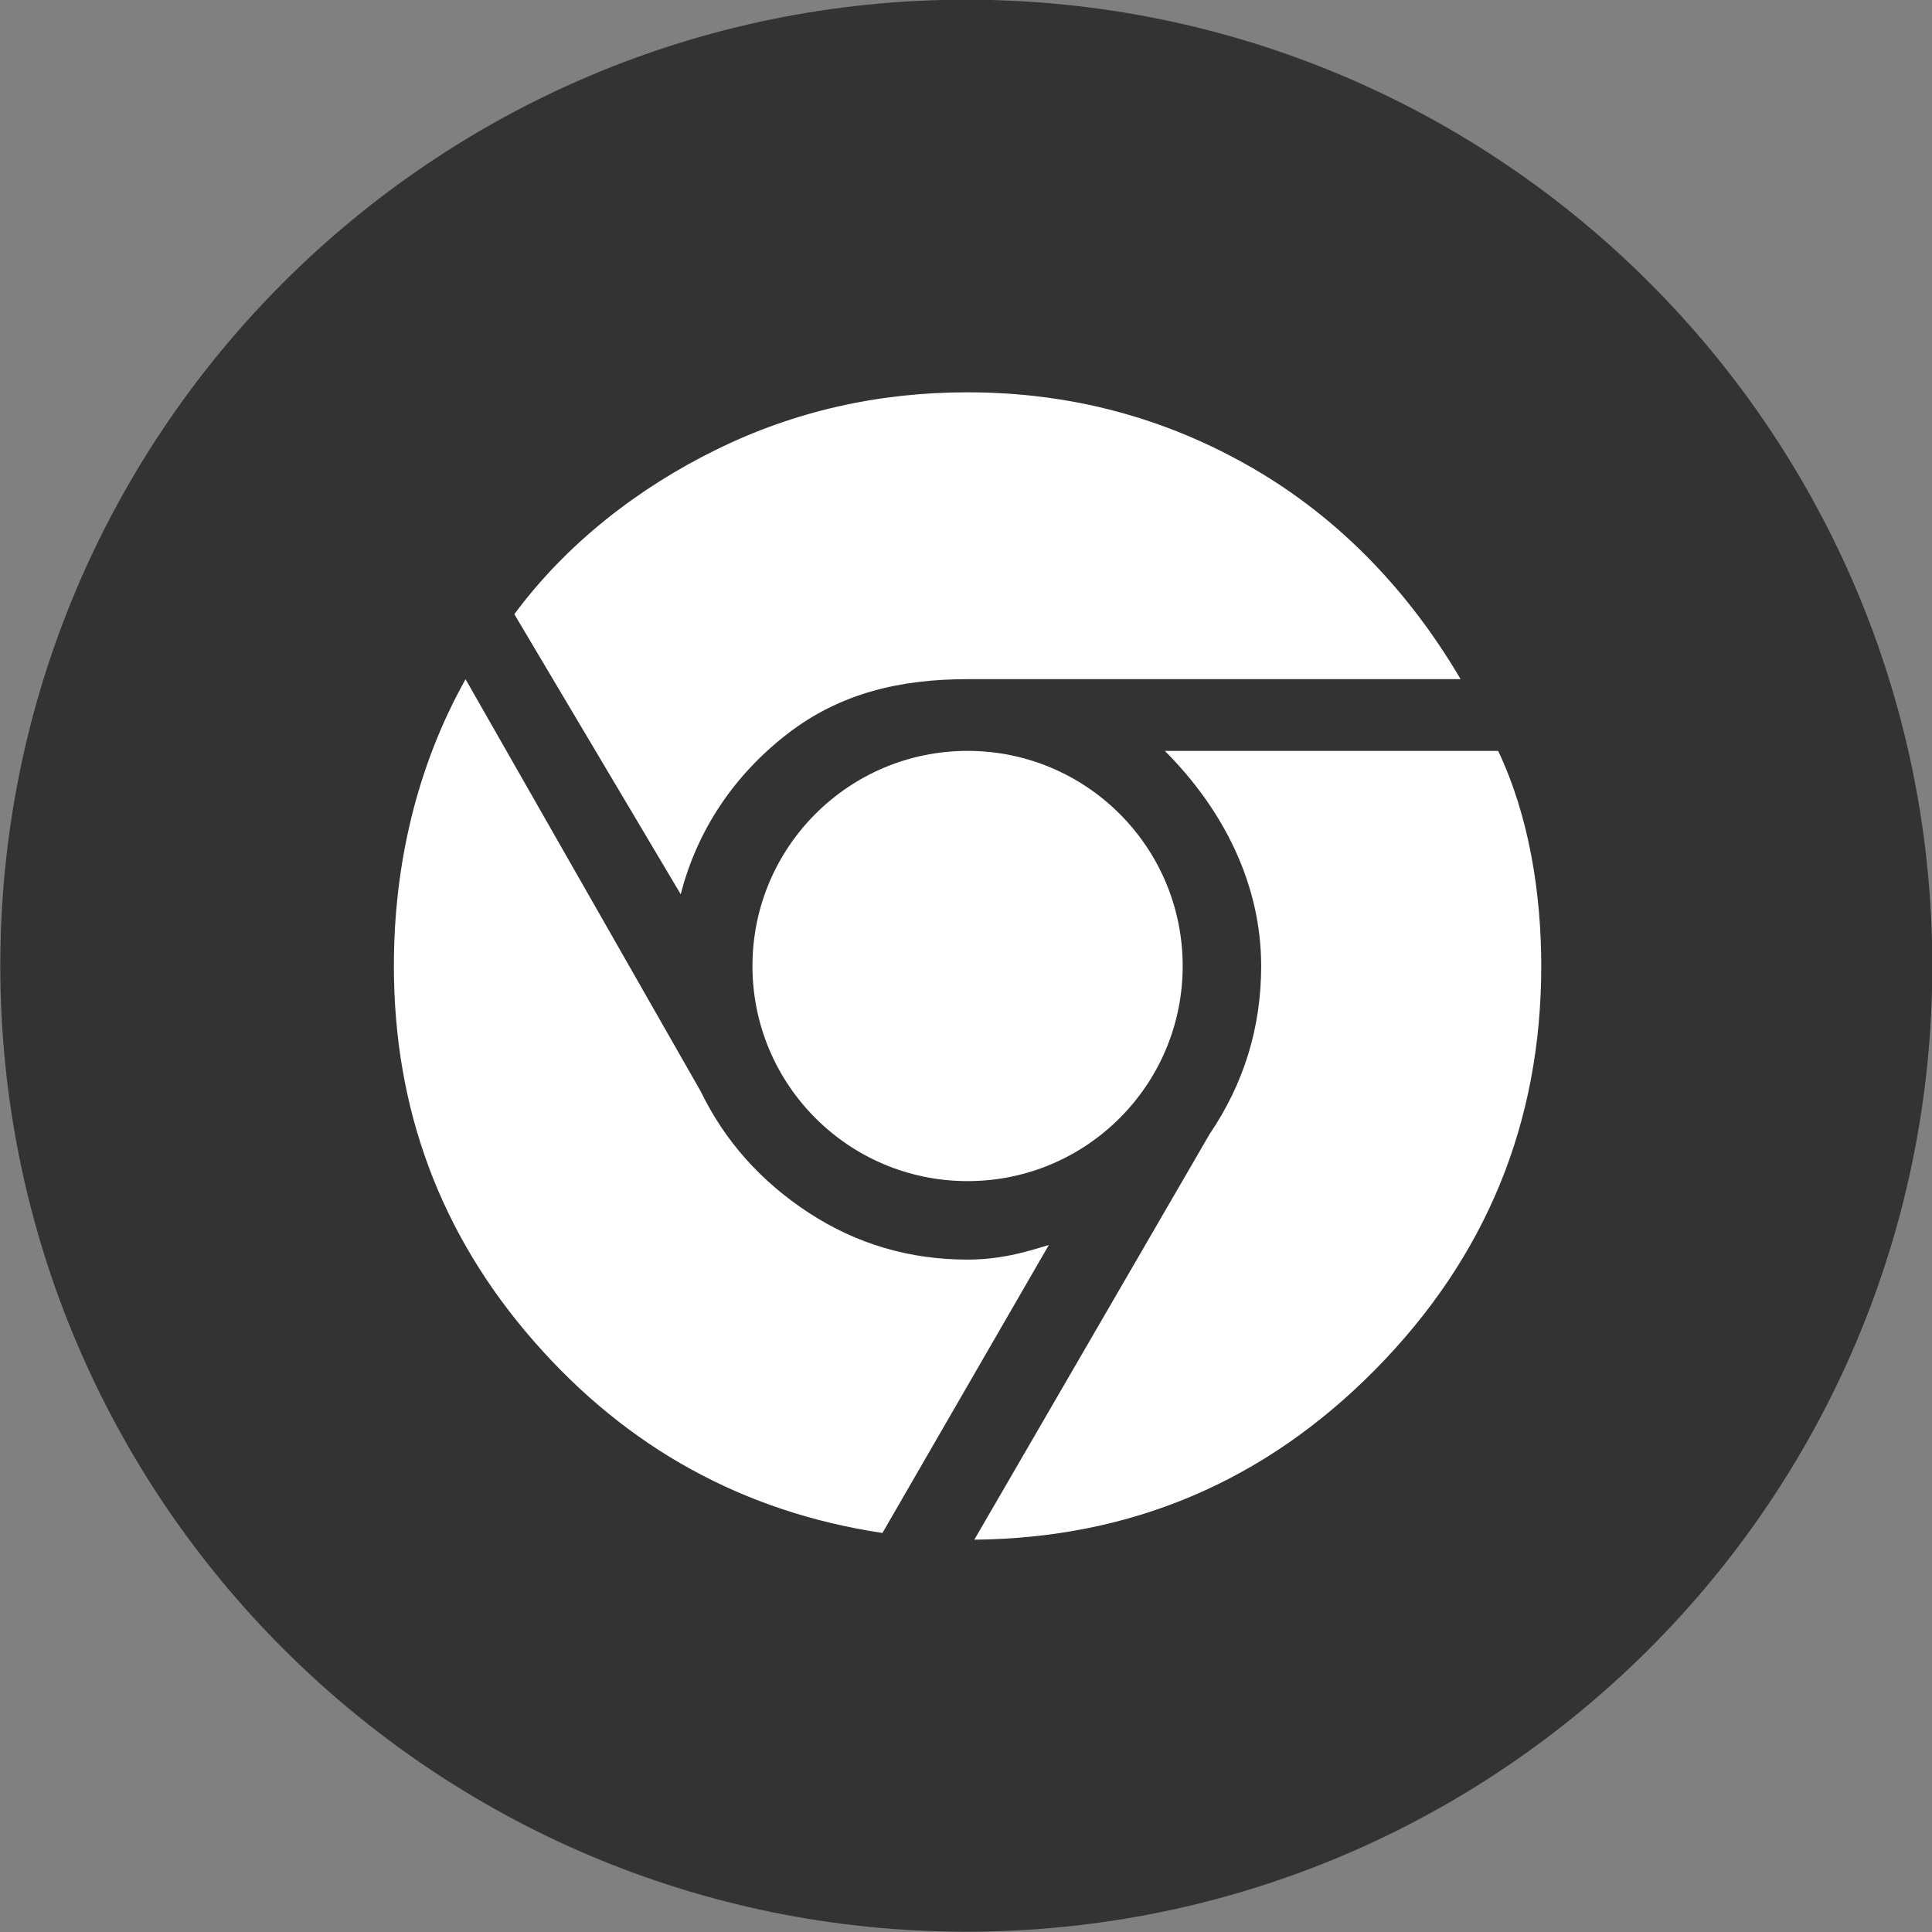 <?xml version="1.0" encoding="utf-8"?>
<!-- Generator: Adobe Illustrator 19.0.1, SVG Export Plug-In . SVG Version: 6.00 Build 0)  -->
<svg version="1.1" xmlns="http://www.w3.org/2000/svg" xmlns:xlink="http://www.w3.org/1999/xlink" x="0px" y="0px"
	 viewBox="0 0 32 32" enable-background="new 0 0 32 32" xml:space="preserve">
<rect x="0" y="0" width="32" height="32" fill="#808080" stroke="none"/>
<g id="Layer_6" display="none">
	<rect x="-4.661" y="-157.339" display="inline" fill="#E2E2E2" width="200" height="194.734"/>
</g>
<g id="Flat" display="none">
	<g display="inline">
		<path fill="#333333" d="M16.005-0.005c-8.837,0-16,7.163-16,16c0,8.836,7.163,16,16,16s16-7.164,16-16
			C32.005,7.158,24.842-0.005,16.005-0.005z"/>
		<path fill="none" stroke="#FF6666" stroke-width="0.5" stroke-miterlimit="10" d="M16.005,1.353
			c-8.086,0-14.641,6.555-14.641,14.641c0,8.086,6.555,14.641,14.641,14.641s14.641-6.555,14.641-14.641
			C30.647,7.909,24.091,1.353,16.005,1.353z"/>
	</g>
	<g display="inline">
		<path fill="#FFFFFF" d="M16.026,20.863c-0.965,0-1.843-0.26-2.636-0.779c-0.792-0.52-1.386-1.188-1.782-2.004l-3.897-6.83
			C6.895,12.709,6.524,14.342,6.524,16c0,2.376,0.773,4.448,2.32,6.217s3.471,2.827,5.772,3.174l2.756-4.77
			C17.094,20.703,16.632,20.863,16.026,20.863z"/>
		<path fill="#FFFFFF" d="M13.038,12.158c0.878-0.68,1.874-0.909,2.988-0.909c0.148,0,8.166,0,8.166,0
			c-0.842-1.435-1.986-2.648-3.433-3.489c-1.448-0.841-3.025-1.262-4.733-1.262c-1.485,0-2.871,0.315-4.157,0.947
			c-1.287,0.631-2.478,1.549-3.35,2.728l2.756,4.639C11.547,13.749,12.159,12.839,13.038,12.158z"/>
		<path fill="#FFFFFF" d="M24.814,12.437h-5.521c0.965,0.965,1.596,2.203,1.596,3.563c0,1.015-0.284,1.943-0.854,2.784l-3.897,6.718
			c2.598-0.025,4.813-0.965,6.644-2.821c1.83-1.856,2.746-4.083,2.746-6.681C25.528,14.788,25.324,13.513,24.814,12.437z"/>
		<circle fill="#FFFFFF" cx="16.026" cy="16" r="3.563"/>
	</g>
</g>
<g id="Flat_copy">
	<g>
		<path fill="#333333" d="M16.005-0.005c-8.837,0-16,7.163-16,16c0,8.836,7.163,16,16,16s16-7.164,16-16
			C32.005,7.158,24.842-0.005,16.005-0.005z"/>
	</g>
	<g>
		<path fill="#FFFFFF" d="M16.026,20.863c-0.965,0-1.843-0.26-2.636-0.779c-0.792-0.52-1.386-1.188-1.782-2.004l-3.897-6.83
			C6.895,12.709,6.524,14.342,6.524,16c0,2.376,0.773,4.448,2.32,6.217s3.471,2.827,5.772,3.174l2.756-4.77
			C17.094,20.703,16.632,20.863,16.026,20.863z"/>
		<path fill="#FFFFFF" d="M13.038,12.158c0.878-0.68,1.874-0.909,2.988-0.909c0.148,0,8.166,0,8.166,0
			c-0.842-1.435-1.986-2.648-3.433-3.489c-1.448-0.841-3.025-1.262-4.733-1.262c-1.485,0-2.871,0.315-4.157,0.947
			c-1.287,0.631-2.478,1.549-3.35,2.728l2.756,4.639C11.547,13.749,12.159,12.839,13.038,12.158z"/>
		<path fill="#FFFFFF" d="M24.814,12.437h-5.521c0.965,0.965,1.596,2.203,1.596,3.563c0,1.015-0.284,1.943-0.854,2.784l-3.897,6.718
			c2.598-0.025,4.813-0.965,6.644-2.821c1.83-1.856,2.746-4.083,2.746-6.681C25.528,14.788,25.324,13.513,24.814,12.437z"/>
		<circle fill="#FFFFFF" cx="16.026" cy="16" r="3.563"/>
	</g>
</g>
</svg>
